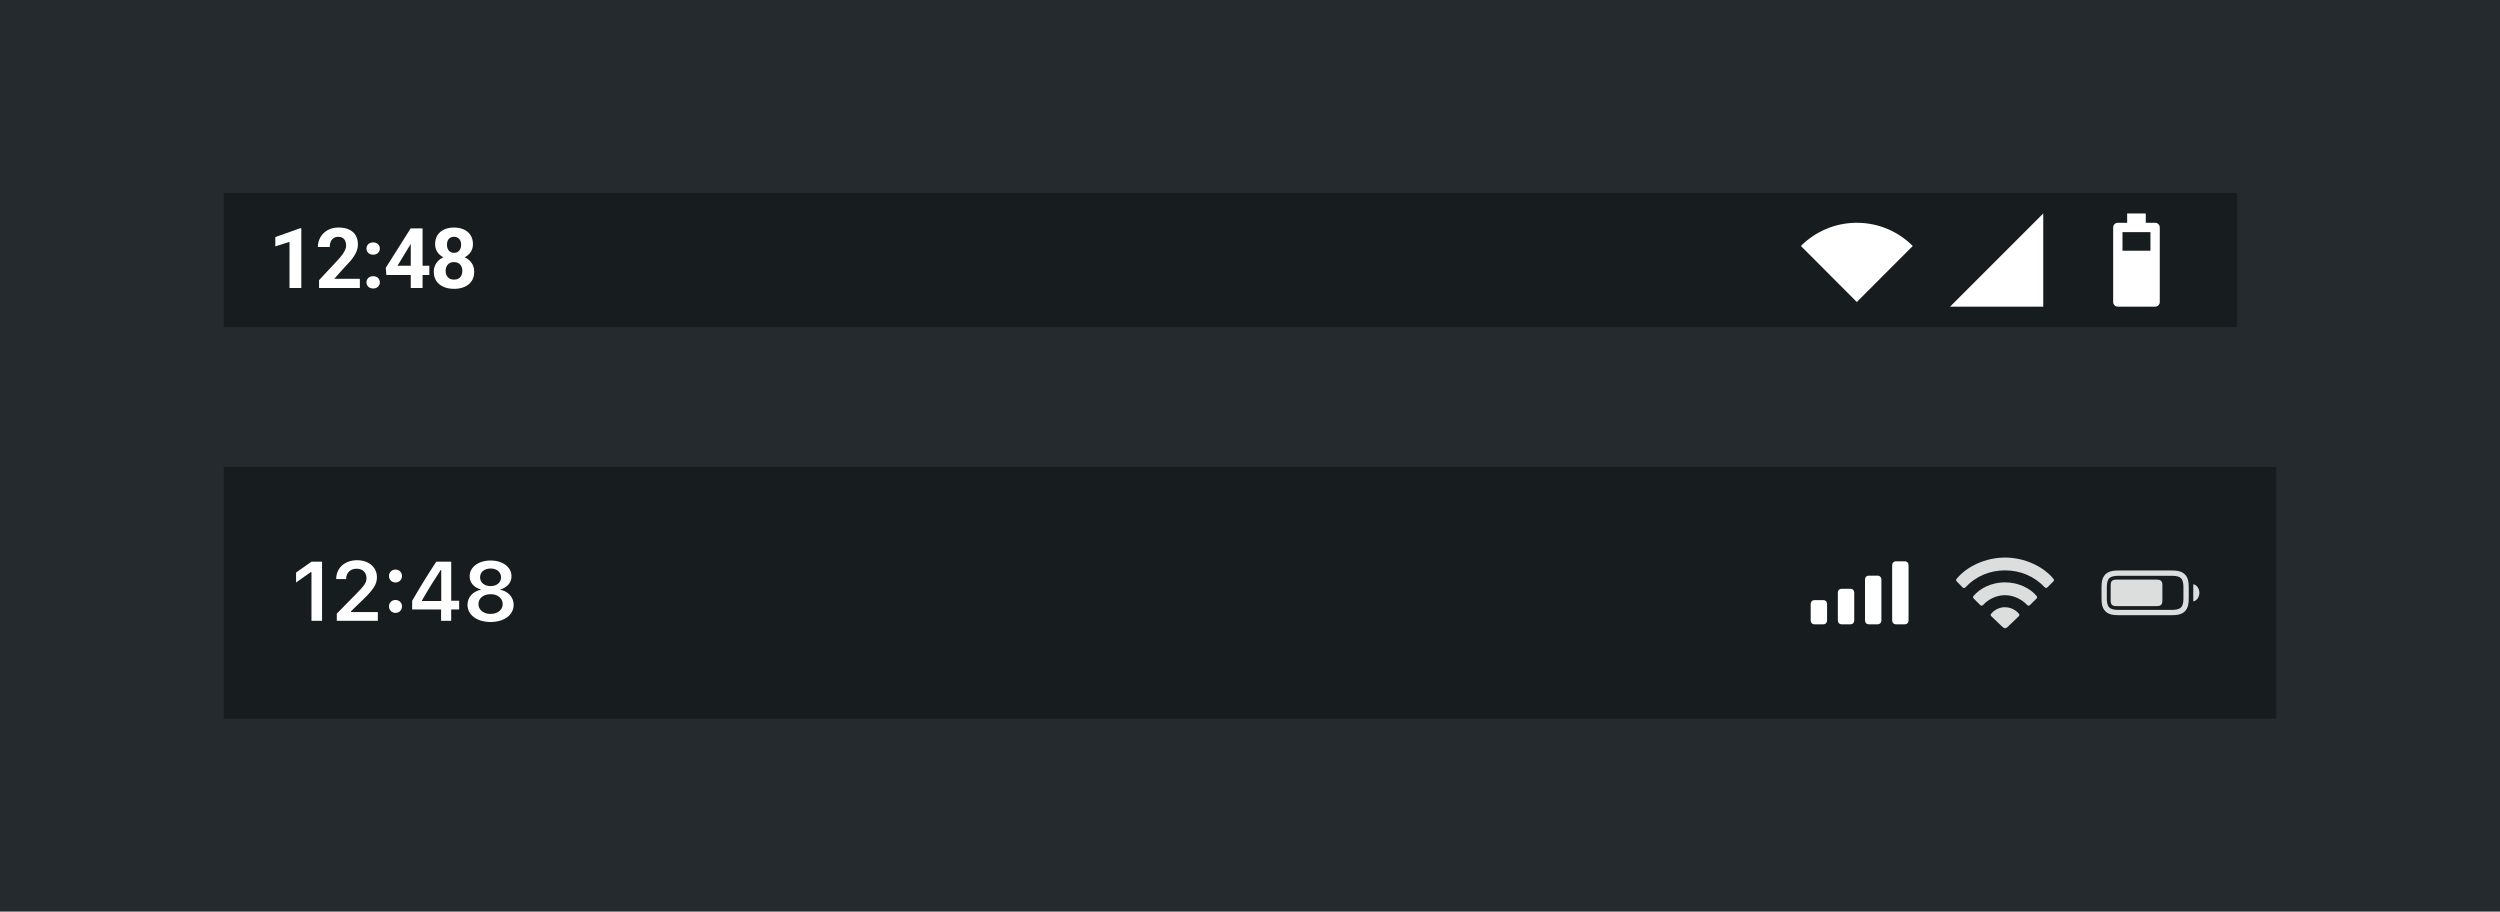 <svg width="447" height="163" viewBox="0 0 447 163" fill="none" xmlns="http://www.w3.org/2000/svg"><rect width="447" height="163" fill="#252A2E"/><rect width="360" height="24" transform="translate(40 34.5)" fill="#171C1E"/><path d="M53.874 40.814V51.5H51.765V43.246L49.23 44.051V42.389L53.647 40.814H53.874ZM64.341 49.852V51.5H57.046V50.094L60.495 46.395C60.842 46.009 61.115 45.67 61.316 45.377C61.516 45.079 61.66 44.813 61.748 44.579C61.841 44.339 61.887 44.112 61.887 43.898C61.887 43.575 61.833 43.299 61.726 43.07C61.618 42.835 61.46 42.655 61.25 42.528C61.045 42.401 60.791 42.337 60.488 42.337C60.166 42.337 59.888 42.416 59.653 42.572C59.424 42.728 59.248 42.945 59.126 43.224C59.009 43.502 58.95 43.817 58.95 44.169H56.833C56.833 43.534 56.985 42.953 57.287 42.425C57.59 41.893 58.017 41.471 58.569 41.158C59.121 40.841 59.775 40.682 60.532 40.682C61.279 40.682 61.909 40.804 62.422 41.048C62.939 41.288 63.33 41.634 63.594 42.088C63.862 42.538 63.996 43.075 63.996 43.7C63.996 44.051 63.94 44.395 63.828 44.732C63.716 45.065 63.554 45.397 63.344 45.728C63.139 46.056 62.89 46.388 62.597 46.725C62.304 47.062 61.98 47.411 61.623 47.772L59.77 49.852H64.341ZM65.527 50.482C65.527 50.169 65.635 49.908 65.85 49.698C66.069 49.488 66.36 49.383 66.721 49.383C67.083 49.383 67.371 49.488 67.585 49.698C67.805 49.908 67.915 50.169 67.915 50.482C67.915 50.794 67.805 51.056 67.585 51.266C67.371 51.476 67.083 51.581 66.721 51.581C66.36 51.581 66.069 51.476 65.85 51.266C65.635 51.056 65.527 50.794 65.527 50.482ZM65.527 44.44C65.527 44.127 65.635 43.866 65.85 43.656C66.069 43.446 66.36 43.341 66.721 43.341C67.083 43.341 67.371 43.446 67.585 43.656C67.805 43.866 67.915 44.127 67.915 44.44C67.915 44.752 67.805 45.013 67.585 45.223C67.371 45.433 67.083 45.538 66.721 45.538C66.36 45.538 66.069 45.433 65.85 45.223C65.635 45.013 65.527 44.752 65.527 44.44ZM76.763 47.516V49.171H69.08L68.977 47.889L73.423 40.836H75.1L73.284 43.876L71.072 47.516H76.763ZM75.555 40.836V51.5H73.445V40.836H75.555ZM84.791 48.578C84.791 49.247 84.635 49.81 84.322 50.27C84.01 50.724 83.58 51.068 83.033 51.302C82.491 51.532 81.876 51.647 81.187 51.647C80.499 51.647 79.881 51.532 79.334 51.302C78.787 51.068 78.355 50.724 78.038 50.27C77.72 49.81 77.562 49.247 77.562 48.578C77.562 48.128 77.652 47.723 77.833 47.362C78.013 46.996 78.265 46.683 78.587 46.424C78.914 46.161 79.298 45.96 79.737 45.824C80.177 45.682 80.655 45.611 81.173 45.611C81.866 45.611 82.486 45.733 83.033 45.977C83.58 46.222 84.01 46.566 84.322 47.01C84.635 47.455 84.791 47.977 84.791 48.578ZM82.667 48.438C82.667 48.111 82.603 47.831 82.476 47.596C82.354 47.357 82.181 47.174 81.956 47.047C81.732 46.92 81.47 46.856 81.173 46.856C80.875 46.856 80.614 46.92 80.389 47.047C80.164 47.174 79.989 47.357 79.862 47.596C79.74 47.831 79.678 48.111 79.678 48.438C79.678 48.761 79.74 49.039 79.862 49.273C79.989 49.508 80.164 49.688 80.389 49.815C80.618 49.938 80.885 49.998 81.187 49.998C81.49 49.998 81.751 49.938 81.971 49.815C82.195 49.688 82.366 49.508 82.484 49.273C82.606 49.039 82.667 48.761 82.667 48.438ZM84.564 43.663C84.564 44.205 84.42 44.686 84.132 45.106C83.844 45.521 83.443 45.846 82.93 46.08C82.423 46.315 81.841 46.432 81.187 46.432C80.528 46.432 79.942 46.315 79.429 46.08C78.917 45.846 78.516 45.521 78.228 45.106C77.94 44.686 77.796 44.205 77.796 43.663C77.796 43.019 77.94 42.477 78.228 42.037C78.521 41.593 78.922 41.256 79.429 41.026C79.942 40.797 80.523 40.682 81.173 40.682C81.832 40.682 82.415 40.797 82.923 41.026C83.436 41.256 83.836 41.593 84.124 42.037C84.417 42.477 84.564 43.019 84.564 43.663ZM82.454 43.758C82.454 43.47 82.403 43.221 82.3 43.011C82.198 42.796 82.052 42.63 81.861 42.513C81.675 42.396 81.446 42.337 81.173 42.337C80.909 42.337 80.682 42.394 80.491 42.506C80.306 42.618 80.162 42.782 80.059 42.997C79.962 43.206 79.913 43.46 79.913 43.758C79.913 44.046 79.962 44.3 80.059 44.52C80.162 44.735 80.308 44.903 80.499 45.025C80.689 45.148 80.919 45.209 81.187 45.209C81.456 45.209 81.683 45.148 81.868 45.025C82.059 44.903 82.203 44.735 82.3 44.52C82.403 44.3 82.454 44.046 82.454 43.758Z" fill="#fff"/><g clip-path="url(#clip0_372_69317)"><path d="M332 39.833C328.092 39.833 324.558 41.417 322 43.983L332 54L342 43.983C339.442 41.417 335.908 39.833 332 39.833Z" fill="#fff"/></g><g clip-path="url(#clip1_372_69317)"><path d="M348.666 54.833H365.333V38.167L348.666 54.833Z" fill="#fff"/></g><g clip-path="url(#clip2_372_69317)"><path d="M386.167 40.667V54C386.167 54.458 385.792 54.833 385.334 54.833H378.667C378.209 54.833 377.834 54.458 377.834 54V40.667C377.834 40.208 378.209 39.833 378.667 39.833H380.334V38.167H383.667V39.833H385.334C385.792 39.833 386.167 40.208 386.167 40.667ZM384.501 41.5H379.501V44.833H384.501V41.5Z" fill="#fff"/></g><rect width="367" height="45" transform="translate(40 83.5)" fill="#171C1E"/><path d="M55.691 111H57.581V100.431H55.699L52.938 102.372V104.152L55.567 102.292H55.691V111ZM60.218 111H67.557V109.433H62.774V109.279L64.891 107.228C66.817 105.375 67.396 104.423 67.396 103.222V103.2C67.396 101.42 65.916 100.167 63.858 100.167C61.654 100.167 60.115 101.544 60.115 103.515L60.123 103.537L61.881 103.544L61.888 103.515C61.888 102.423 62.642 101.684 63.763 101.684C64.862 101.684 65.528 102.387 65.528 103.361V103.383C65.528 104.196 65.125 104.73 63.69 106.181L60.218 109.726V111ZM70.714 104.152C71.388 104.152 71.879 103.639 71.879 102.995C71.879 102.343 71.388 101.837 70.714 101.837C70.047 101.837 69.549 102.343 69.549 102.995C69.549 103.639 70.047 104.152 70.714 104.152ZM70.714 109.586C71.388 109.586 71.879 109.081 71.879 108.429C71.879 107.777 71.388 107.272 70.714 107.272C70.047 107.272 69.549 107.777 69.549 108.429C69.549 109.081 70.047 109.586 70.714 109.586ZM78.866 111H80.675V108.971H82.096V107.411H80.675V100.431H78.002C76.566 102.614 75.065 105.045 73.695 107.426V108.971H78.866V111ZM75.453 107.455V107.345C76.478 105.551 77.702 103.595 78.785 101.94H78.895V107.455H75.453ZM87.714 111.212C90.146 111.212 91.838 109.953 91.838 108.144V108.129C91.838 106.774 90.856 105.727 89.443 105.441V105.397C90.651 105.075 91.457 104.188 91.457 103.053V103.039C91.457 101.413 89.904 100.219 87.714 100.219C85.524 100.219 83.971 101.413 83.971 103.039V103.053C83.971 104.188 84.777 105.075 85.986 105.397V105.441C84.579 105.727 83.591 106.774 83.591 108.129V108.144C83.591 109.953 85.282 111.212 87.714 111.212ZM87.714 104.796C86.608 104.796 85.839 104.152 85.839 103.229V103.214C85.839 102.292 86.608 101.647 87.714 101.647C88.82 101.647 89.589 102.292 89.589 103.214V103.229C89.589 104.152 88.82 104.796 87.714 104.796ZM87.714 109.77C86.447 109.77 85.546 109.037 85.546 108.019V108.004C85.546 106.979 86.432 106.239 87.714 106.239C88.989 106.239 89.882 106.979 89.882 108.004V108.019C89.882 109.037 88.981 109.77 87.714 109.77Z" fill="#fff"/><g clip-path="url(#clip3_372_69317)"><path d="M330.855 105.274H329.289C328.878 105.274 328.606 105.562 328.606 105.982V110.917C328.606 111.337 328.878 111.626 329.289 111.626H330.855C331.266 111.626 331.537 111.337 331.537 110.917V105.982C331.537 105.562 331.266 105.274 330.855 105.274ZM325.999 107.304H324.433C324.021 107.304 323.75 107.584 323.75 108.004V110.917C323.75 111.337 324.021 111.626 324.433 111.626H325.999C326.41 111.626 326.681 111.337 326.681 110.917V108.004C326.681 107.584 326.41 107.304 325.999 107.304ZM335.711 102.929H334.145C333.734 102.929 333.463 103.217 333.463 103.637V110.917C333.463 111.337 333.734 111.626 334.145 111.626H335.711C336.114 111.626 336.394 111.337 336.394 110.917V103.637C336.394 103.217 336.114 102.929 335.711 102.929ZM340.576 100.365H339.001C338.599 100.365 338.319 100.654 338.319 101.074V110.917C338.319 111.337 338.599 111.626 339.001 111.626H340.576C340.979 111.626 341.25 111.337 341.25 110.917V101.074C341.25 100.654 340.979 100.365 340.576 100.365Z" fill="#fff"/></g><g clip-path="url(#clip4_372_69317)"><path opacity=".85" d="M358.501 108.564C357.398 108.564 356.462 109.141 355.972 109.806C355.893 109.929 355.928 110.069 356.051 110.183L357.897 111.959C358.195 112.239 358.335 112.326 358.501 112.326C358.667 112.326 358.816 112.248 359.105 111.959L360.96 110.183C361.073 110.069 361.1 109.903 360.995 109.763C360.505 109.124 359.568 108.573 358.492 108.573L358.501 108.564ZM358.501 104.119C356.13 104.119 354.003 105.178 352.857 106.578C352.743 106.718 352.752 106.866 352.883 107.006L354.065 108.188C354.231 108.345 354.441 108.328 354.59 108.161C355.5 107.146 356.987 106.411 358.51 106.42C360.041 106.42 361.537 107.173 362.465 108.188C362.605 108.345 362.788 108.336 362.955 108.188L364.136 107.015C364.258 106.893 364.276 106.726 364.162 106.586C363.016 105.178 360.89 104.128 358.518 104.128L358.501 104.119ZM367.172 103.515C365.387 101.31 362.027 99.691 358.501 99.691C354.975 99.691 351.606 101.31 349.83 103.515C349.725 103.646 349.725 103.813 349.856 103.953L350.906 105.02C351.055 105.169 351.273 105.169 351.413 105.02C353.286 103.034 355.745 101.984 358.501 101.984C361.257 101.984 363.751 103.043 365.606 105.02C365.746 105.16 365.947 105.151 366.096 105.003L367.146 103.953C367.286 103.813 367.277 103.646 367.172 103.515Z" fill="#fff"/></g><g clip-path="url(#clip5_372_69317)"><path opacity=".85" d="M385.594 103.637H378.445C378.025 103.637 377.78 103.699 377.614 103.865C377.456 104.031 377.386 104.276 377.386 104.687V107.33C377.386 107.741 377.448 107.977 377.614 108.144C377.78 108.31 378.025 108.371 378.428 108.371H385.594C386.005 108.371 386.241 108.31 386.408 108.144C386.574 107.977 386.635 107.741 386.635 107.33V104.679C386.635 104.267 386.574 104.031 386.408 103.865C386.241 103.699 386.005 103.637 385.594 103.637ZM388.192 102.001H378.891C377.894 102.001 377.045 102.097 376.441 102.701C375.837 103.305 375.75 104.154 375.75 105.134V106.849C375.75 107.864 375.837 108.695 376.441 109.299C377.045 109.902 377.894 109.999 378.9 109.999H388.192C389.207 109.999 390.056 109.902 390.66 109.299C391.264 108.695 391.351 107.855 391.351 106.849V105.151C391.351 104.136 391.264 103.305 390.66 102.701C390.056 102.097 389.207 102.001 388.192 102.001ZM390.398 107.006C390.398 107.619 390.319 108.249 389.96 108.607C389.601 108.966 388.962 109.045 388.359 109.045H378.743C378.13 109.045 377.491 108.966 377.132 108.607C376.774 108.249 376.704 107.61 376.704 107.006V105.002C376.704 104.381 376.782 103.751 377.132 103.392C377.491 103.034 378.139 102.955 378.76 102.955H388.359C388.971 102.955 389.61 103.034 389.96 103.392C390.319 103.751 390.398 104.381 390.398 104.985V107.006ZM392.156 104.469V107.522C392.62 107.496 393.25 106.892 393.25 105.991C393.25 105.09 392.62 104.495 392.156 104.469Z" fill="#fff"/></g><defs><clipPath id="clip0_372_69317"><rect width="20" height="20" fill="#fff" transform="translate(322 36.5)"/></clipPath><clipPath id="clip1_372_69317"><rect width="20" height="20" fill="#fff" transform="translate(347 36.5)"/></clipPath><clipPath id="clip2_372_69317"><rect width="20" height="20" fill="#fff" transform="translate(372 36.5)"/></clipPath><clipPath id="clip3_372_69317"><rect width="21" height="21" fill="#fff" transform="translate(322 95.5)"/></clipPath><clipPath id="clip4_372_69317"><rect width="21" height="21" fill="#fff" transform="translate(348 95.5)"/></clipPath><clipPath id="clip5_372_69317"><rect width="21" height="21" fill="#fff" transform="translate(374 95.5)"/></clipPath></defs></svg>